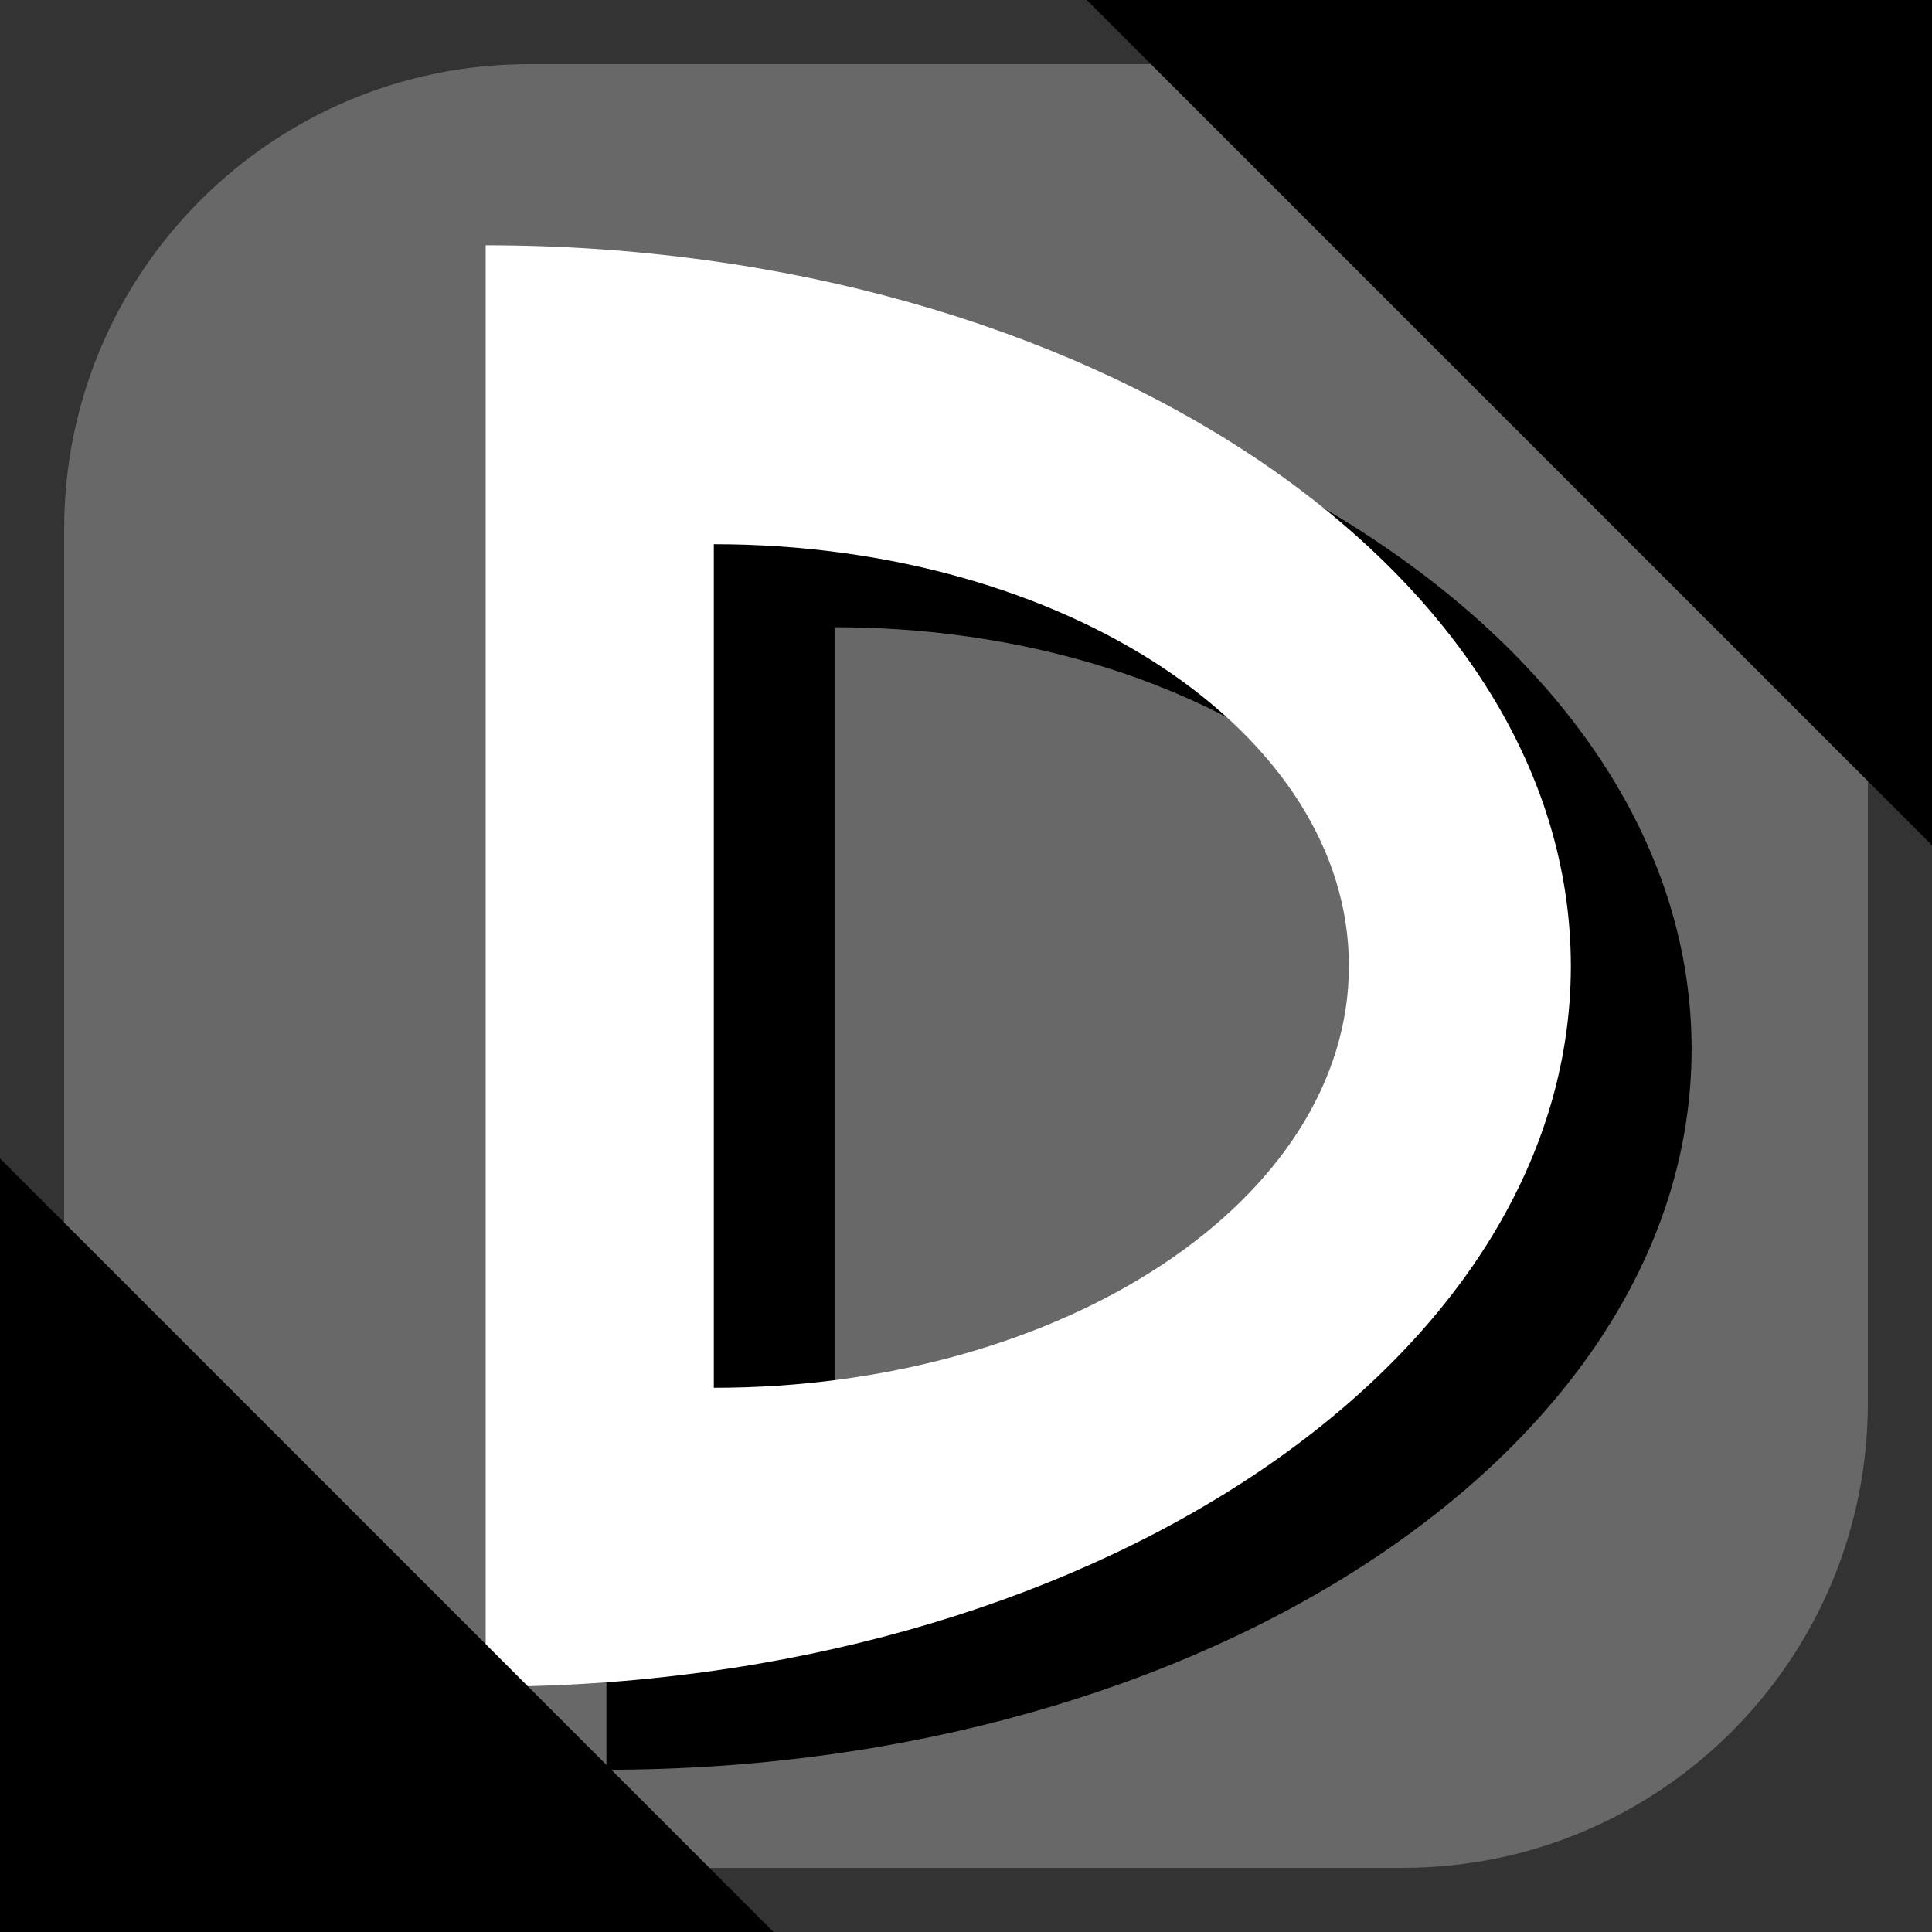 <svg xmlns="http://www.w3.org/2000/svg" viewBox="0 0 512 512"><rect x="0" y="0" width="512" height="512" fill="#333333" stroke="none"/><defs><style>.cls-1{fill:#686868;}.cls-2{fill:#fff;}</style></defs><title>Artboard 3</title><g id="Logo2"><rect class="cls-1" x="17" y="17" width="478" height="478" rx="123.22"/><path d="M160.71,87V469c158.82,0,287.58-85.52,287.58-191S319.53,87,160.71,87Zm60.46,302.78V166.22c93,0,168.3,50.05,168.3,111.78S314.12,389.78,221.17,389.78Z"/><path class="cls-2" d="M128.71,65V447c158.82,0,287.58-85.52,287.58-191S287.53,65,128.71,65Zm60.46,302.78V144.22c93,0,168.3,50.05,168.3,111.78S282.12,367.78,189.17,367.78Z"/><polygon points="512 224 512 0 288 0 512 224"/><polygon points="205 512 0 512 0 307 205 512"/></g></svg>